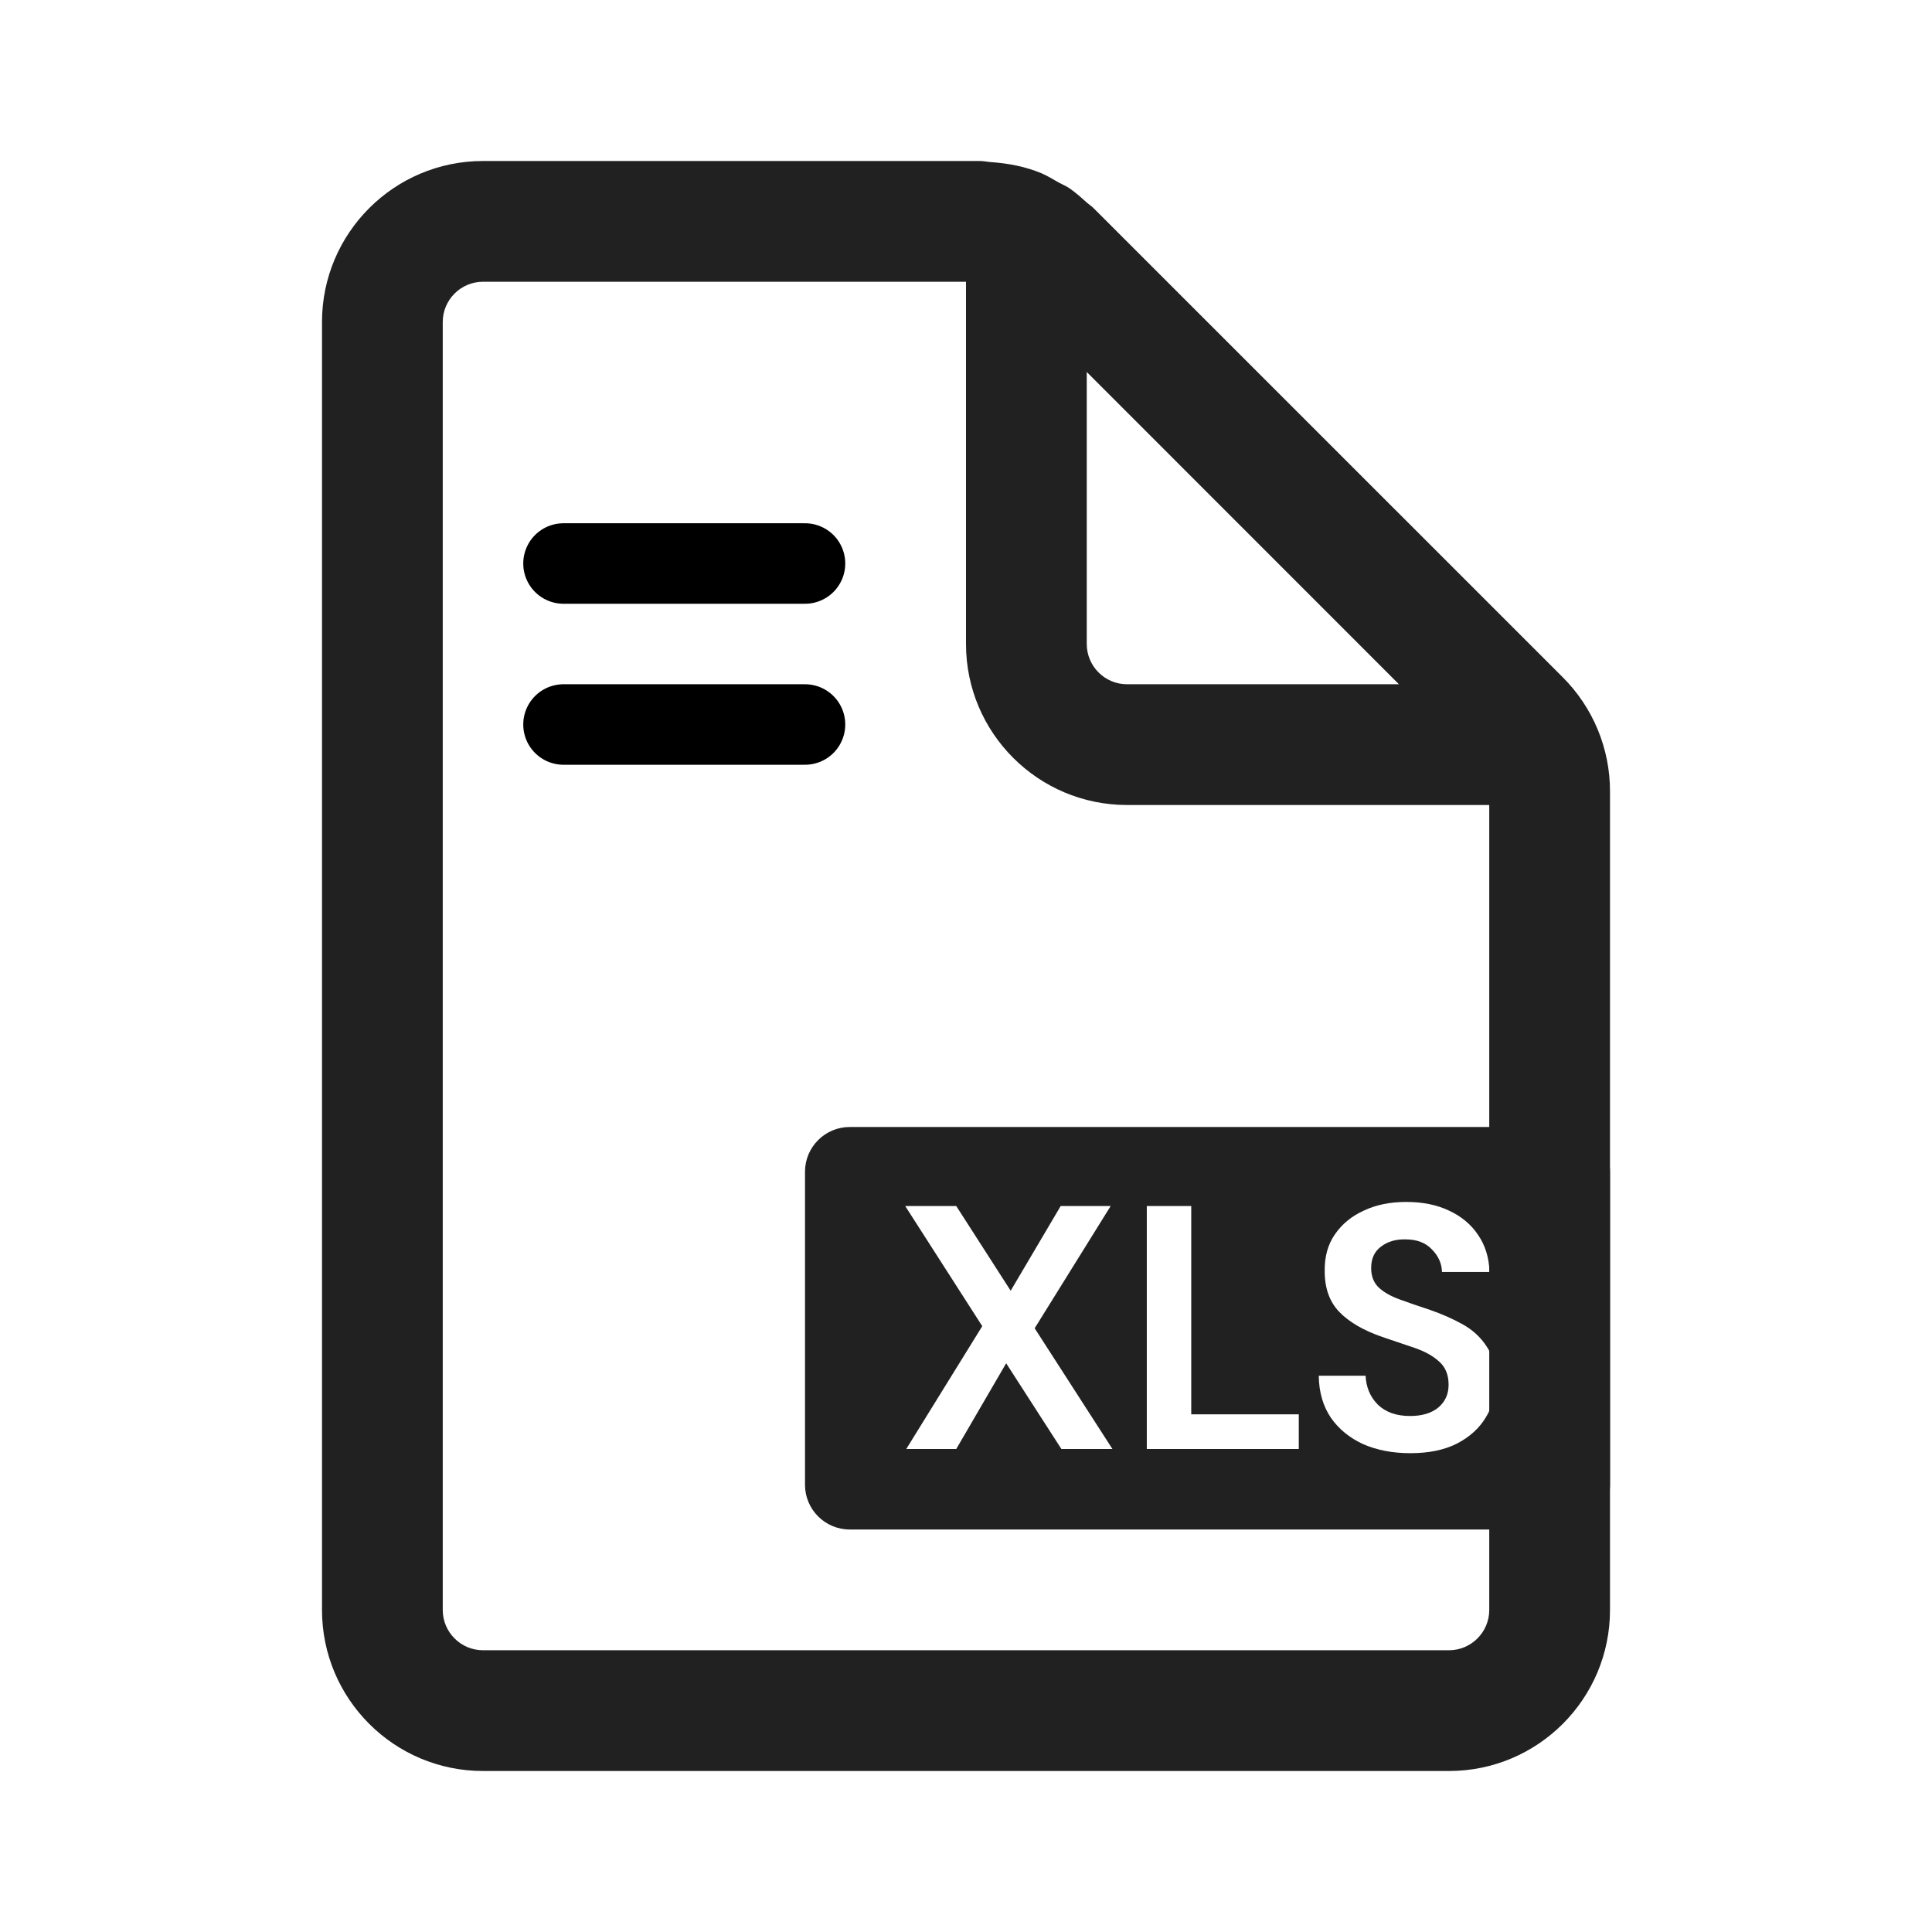 <svg width="24" height="24" viewBox="0 0 24 24" fill="none" xmlns="http://www.w3.org/2000/svg">
<path d="M18.5 20C18.5 20.275 18.276 20.5 18 20.5H6C5.724 20.5 5.5 20.275 5.5 20V4C5.5 3.725 5.724 3.5 6 3.5H12V8C12 9.104 12.896 10 14 10H18.5V20ZM13.5 4.621L17.378 8.5H14C13.724 8.5 13.5 8.275 13.5 8V4.621ZM19.414 8.414L13.585 2.586C13.559 2.56 13.527 2.54 13.5 2.516C13.429 2.452 13.359 2.389 13.281 2.336C13.241 2.309 13.195 2.291 13.153 2.268C13.082 2.228 13.012 2.184 12.937 2.152C12.74 2.07 12.528 2.029 12.313 2.014C12.266 2.011 12.22 2 12.172 2H12.171H12H6C4.896 2 4 2.896 4 4V20C4 21.104 4.896 22 6 22H18C19.104 22 20 21.104 20 20V10V9.828C20 9.298 19.789 8.789 19.414 8.414Z" fill="#212121"/>
<path fill-rule="evenodd" clip-rule="evenodd" d="M10.556 14C10.249 14 10 14.249 10 14.556V18.444C10 18.751 10.249 19 10.556 19H19.444C19.751 19 20 18.751 20 18.444V14.556C20 14.249 19.751 14 19.444 14H10.556ZM12.202 16.474L11.258 18H11.879L12.499 16.935L13.185 18H13.819L12.853 16.5L13.797 14.982H13.176L12.555 16.034L11.879 14.982H11.245L12.202 16.474ZM14.246 14.982V18H16.134V17.569H14.798V14.982H14.246ZM16.934 17.94C17.104 18.014 17.299 18.052 17.52 18.052C17.75 18.052 17.944 18.012 18.102 17.931C18.261 17.848 18.38 17.738 18.46 17.603C18.541 17.468 18.581 17.322 18.581 17.164C18.581 16.985 18.544 16.84 18.469 16.728C18.394 16.613 18.295 16.521 18.171 16.452C18.048 16.383 17.911 16.323 17.762 16.271C17.621 16.225 17.496 16.182 17.387 16.142C17.277 16.102 17.191 16.053 17.128 15.995C17.065 15.935 17.033 15.854 17.033 15.754C17.033 15.636 17.073 15.547 17.154 15.487C17.237 15.423 17.339 15.393 17.46 15.396C17.601 15.396 17.71 15.438 17.788 15.521C17.868 15.602 17.91 15.695 17.913 15.801H18.503C18.498 15.623 18.45 15.469 18.361 15.34C18.275 15.211 18.154 15.11 17.999 15.038C17.847 14.966 17.67 14.931 17.469 14.931C17.27 14.931 17.095 14.966 16.943 15.038C16.79 15.107 16.67 15.206 16.581 15.336C16.494 15.462 16.453 15.614 16.456 15.793C16.456 16.003 16.516 16.171 16.637 16.297C16.76 16.424 16.938 16.527 17.171 16.608L17.576 16.745C17.703 16.789 17.803 16.845 17.878 16.914C17.956 16.983 17.995 17.079 17.995 17.202C17.995 17.32 17.951 17.415 17.865 17.487C17.779 17.556 17.663 17.59 17.516 17.59C17.346 17.59 17.213 17.543 17.115 17.448C17.02 17.351 16.97 17.231 16.964 17.09H16.382C16.385 17.294 16.435 17.468 16.533 17.612C16.631 17.753 16.765 17.862 16.934 17.94Z" fill="#212121"/>
<path d="M7 7H10" stroke="black" stroke-linecap="round"/>
<path d="M7 9H10" stroke="black" stroke-linecap="round"/>
</svg>